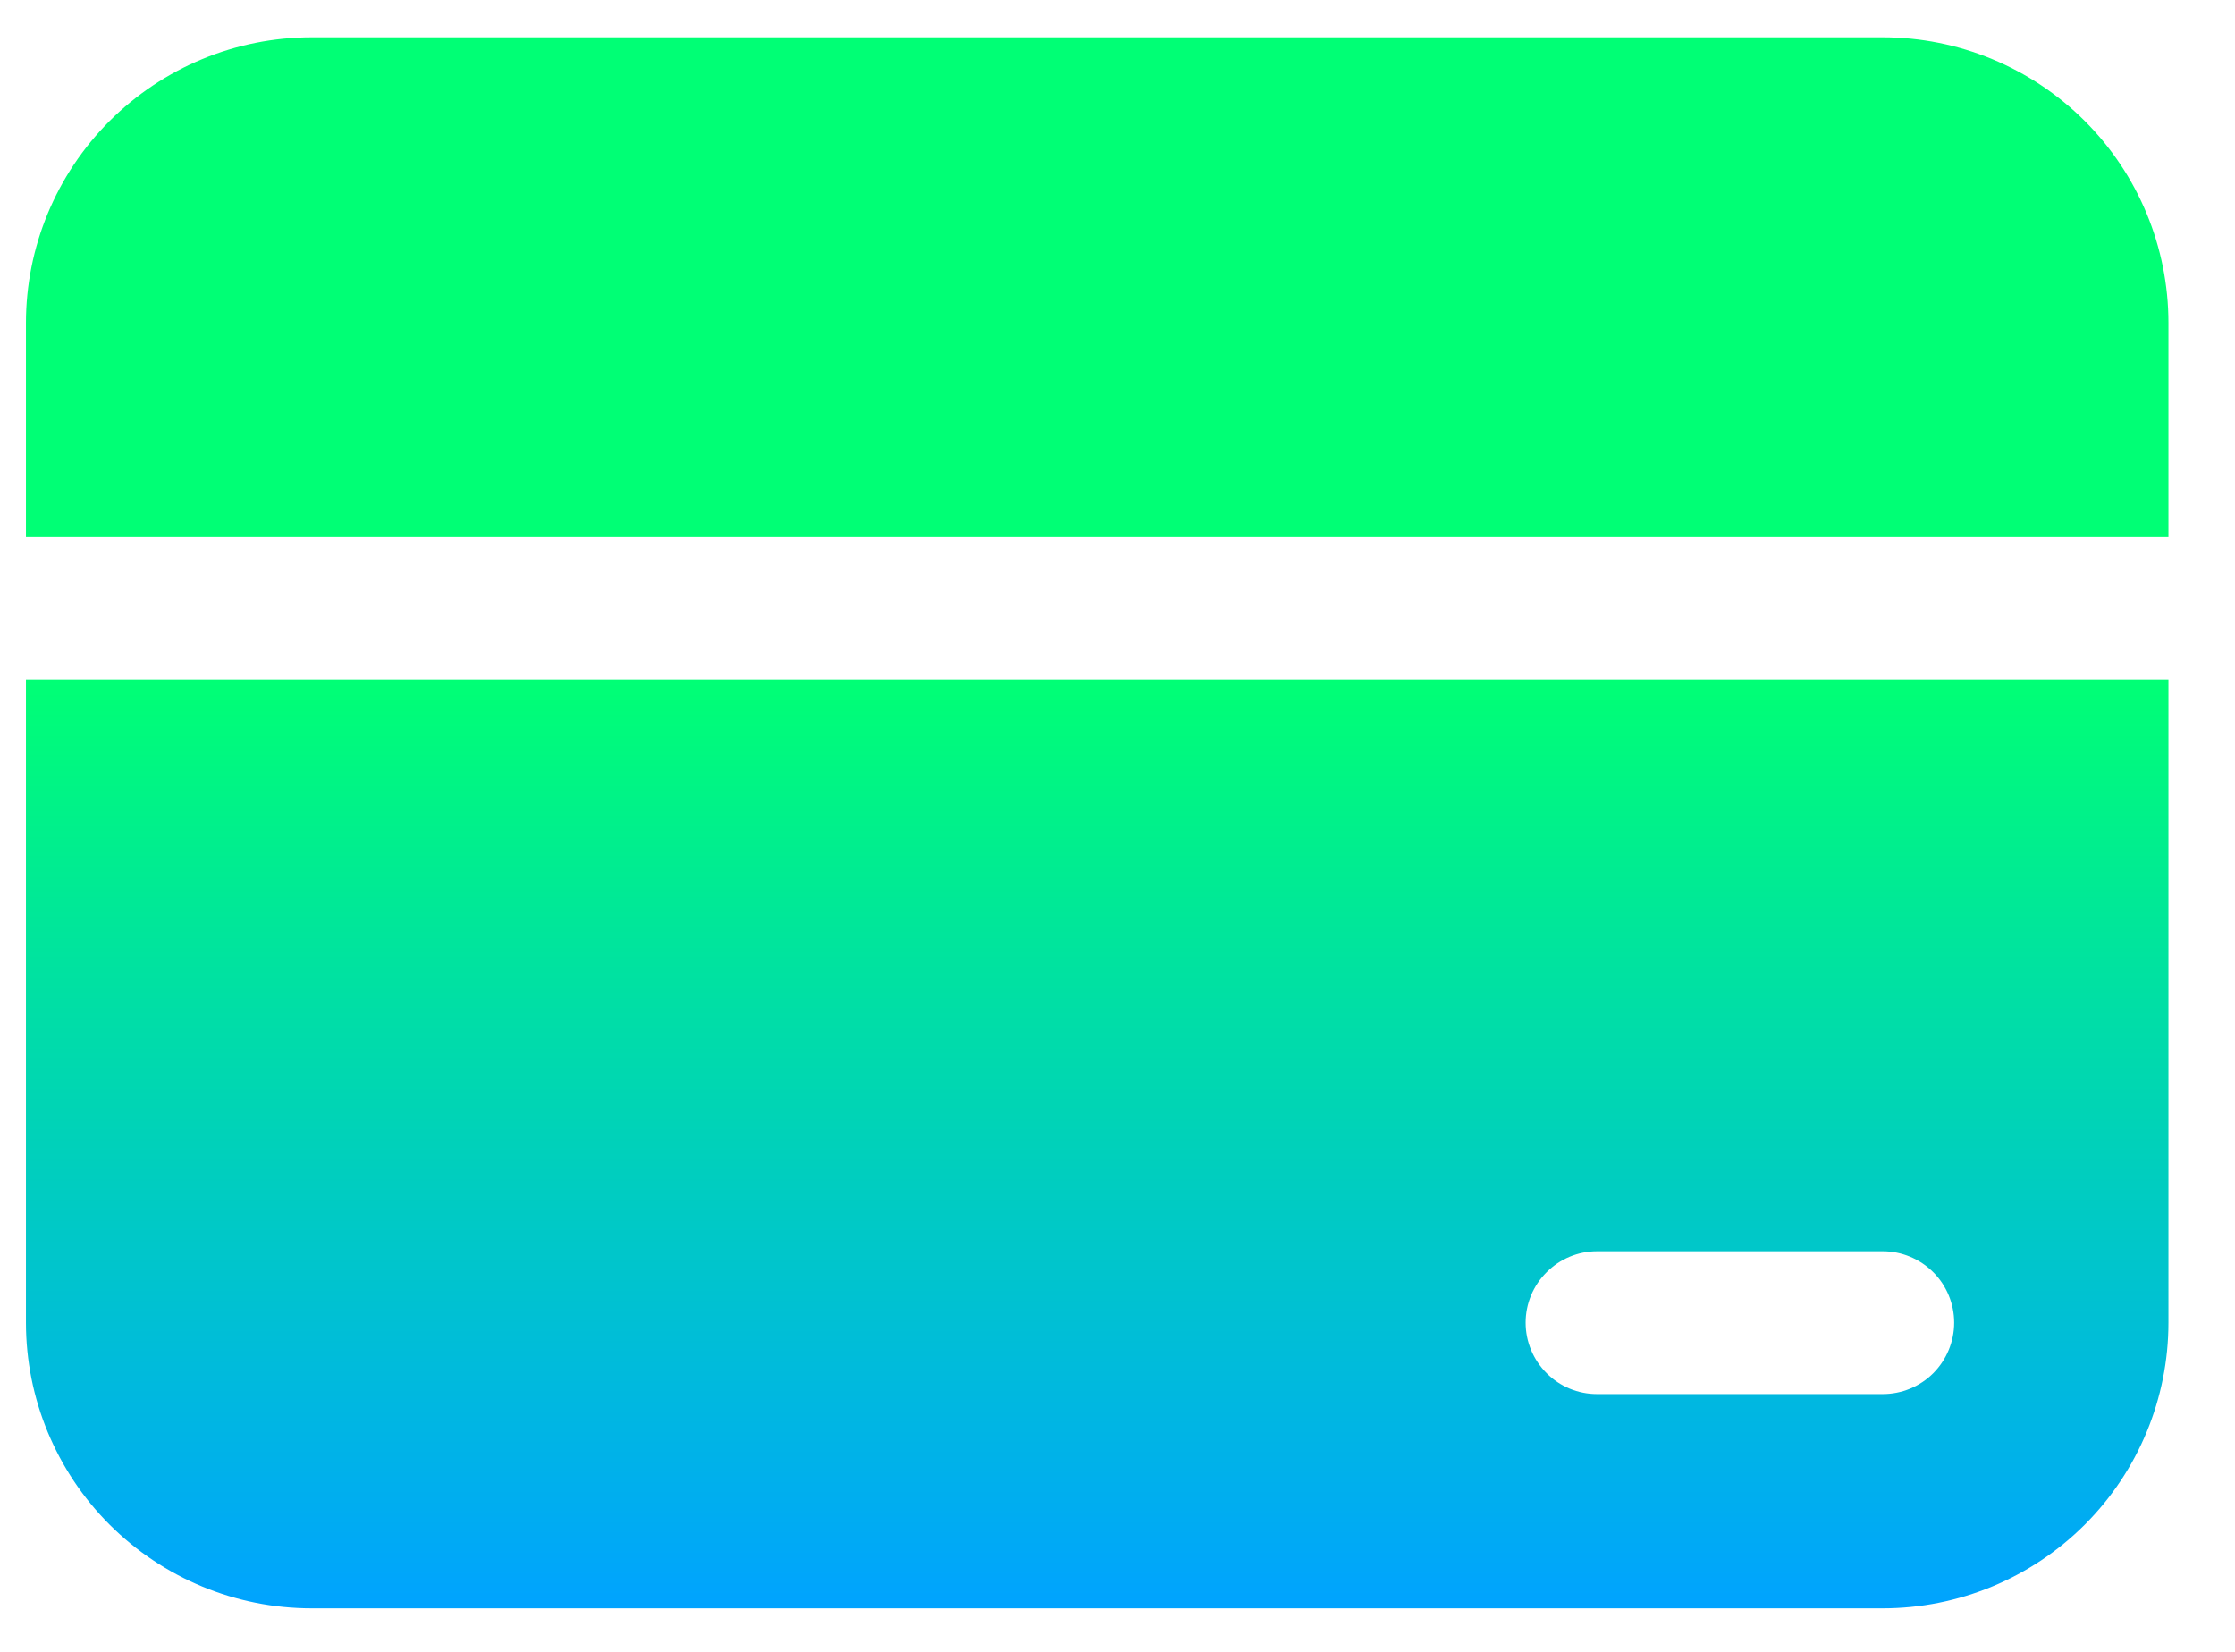 <svg width="23" height="17" viewBox="0 0 23 17" fill="none" xmlns="http://www.w3.org/2000/svg">
<g id="card-vector">
<path d="M0.267 3.323C0.267 2.544 0.577 1.796 1.128 1.245C1.68 0.694 2.427 0.384 3.207 0.384H19.375C20.155 0.384 20.902 0.694 21.454 1.245C22.005 1.796 22.315 2.544 22.315 3.323V5.528H0.267V3.323Z" fill="url(#paint0_linear)"/>
<path d="M0.267 6.998H22.315V13.612C22.315 14.392 22.005 15.14 21.454 15.691C20.902 16.242 20.155 16.552 19.375 16.552H3.207C2.427 16.552 1.68 16.242 1.128 15.691C0.577 15.14 0.267 14.392 0.267 13.612V6.998ZM16.435 12.877C16.24 12.877 16.053 12.955 15.916 13.093C15.778 13.23 15.7 13.417 15.7 13.612C15.7 13.807 15.778 13.994 15.916 14.132C16.053 14.27 16.24 14.347 16.435 14.347H19.375C19.57 14.347 19.757 14.27 19.895 14.132C20.032 13.994 20.11 13.807 20.11 13.612C20.11 13.417 20.032 13.23 19.895 13.093C19.757 12.955 19.57 12.877 19.375 12.877H16.435Z" fill="url(#paint1_linear)"/>
</g>
<defs>
<linearGradient id="paint0_linear" x1="11.291" y1="6.998" x2="11.291" y2="16.552" gradientUnits="userSpaceOnUse">
<stop stop-color="#00FF75"/>
<stop offset="1" stop-color="#00A3FF"/>
</linearGradient>
<linearGradient id="paint1_linear" x1="11.291" y1="6.998" x2="11.291" y2="16.552" gradientUnits="userSpaceOnUse">
<stop stop-color="#00FF75"/>
<stop offset="1" stop-color="#00A3FF"/>
</linearGradient>
</defs>
</svg>

